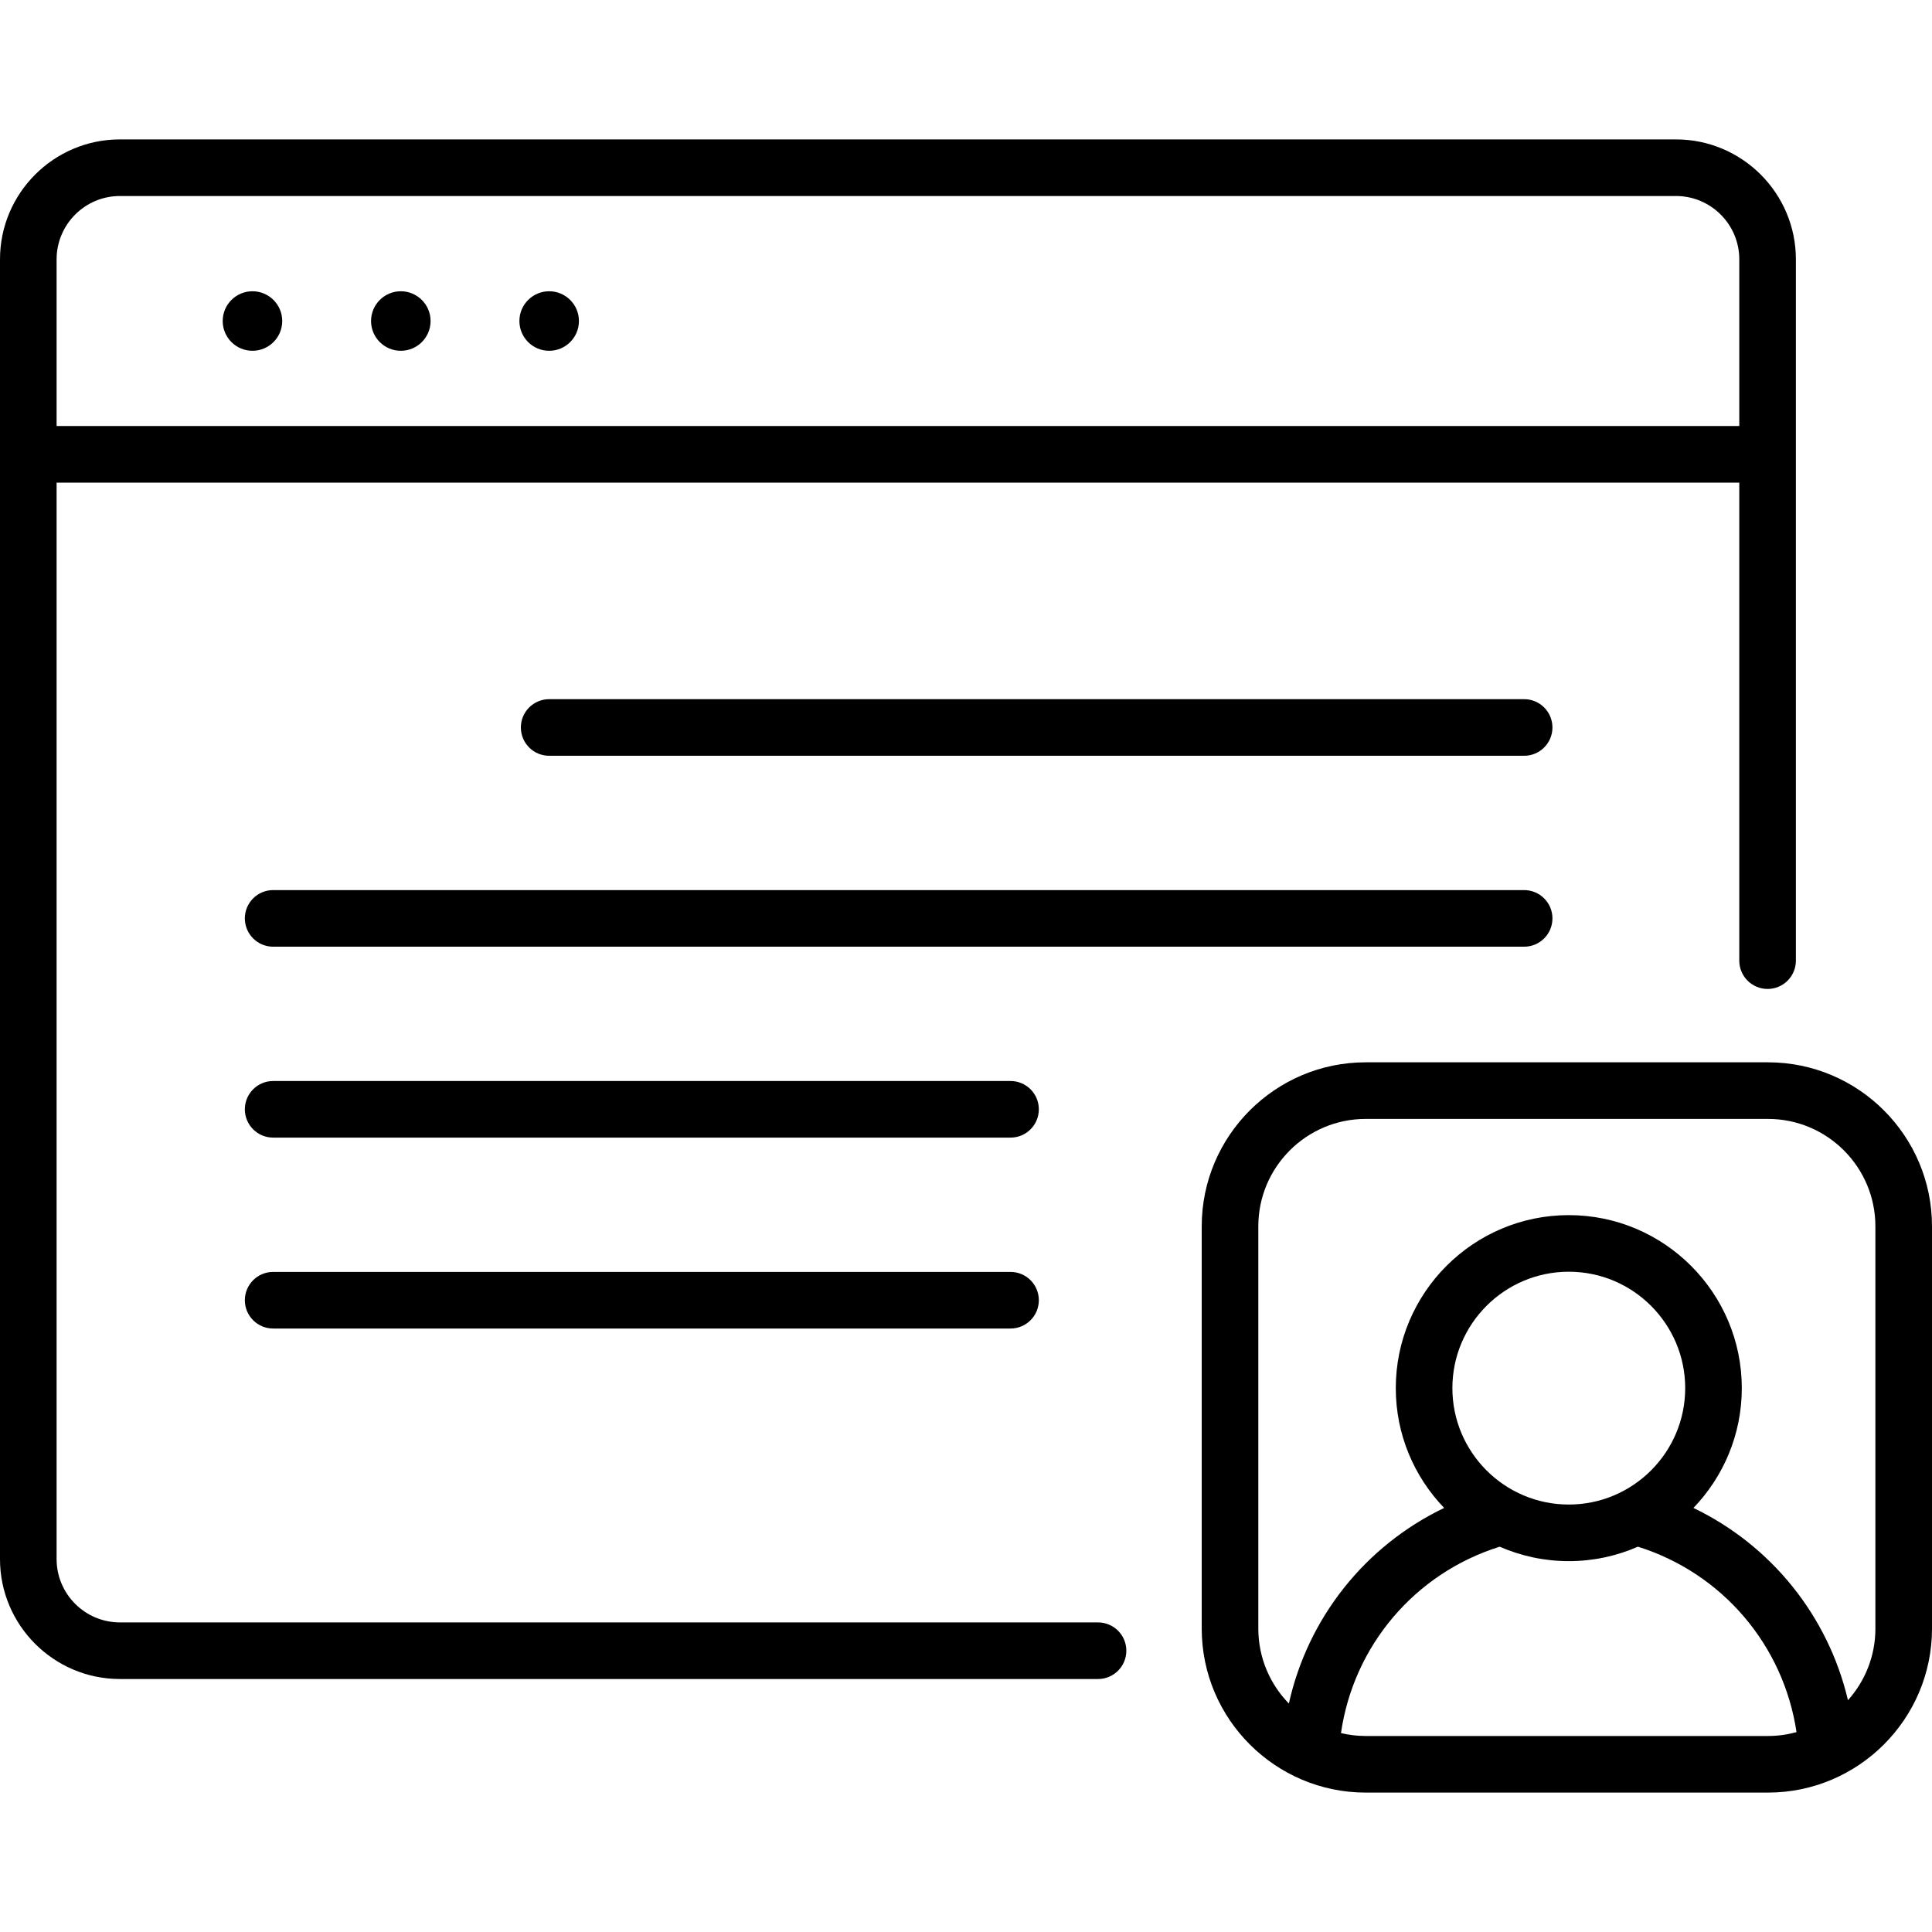<?xml version="1.0"?>
<svg xmlns="http://www.w3.org/2000/svg" xmlns:xlink="http://www.w3.org/1999/xlink" xmlns:svgjs="http://svgjs.com/svgjs" version="1.1" width="512" height="512" x="0" y="0" viewBox="0 0 512 512" style="enable-background:new 0 0 512 512" xml:space="preserve"><g><g xmlns="http://www.w3.org/2000/svg"><g><g><circle cx="66.905" cy="85.074" r="7.887" fill="#000000" data-original="#000000" style=""/><circle cx="106.22" cy="85.074" r="7.887" fill="#000000" data-original="#000000" style=""/><circle cx="145.535" cy="85.074" r="7.887" fill="#000000" data-original="#000000" style=""/></g></g><g><path d="m403.914 185.287h-258.379c-4.142 0-7.5 3.357-7.5 7.5s3.358 7.5 7.5 7.5h258.379c4.142 0 7.5-3.357 7.5-7.5s-3.358-7.5-7.5-7.5z" fill="#000000" data-original="#000000" style=""/><path d="m411.414 243.383c0-4.143-3.358-7.5-7.5-7.5h-331.527c-4.142 0-7.5 3.357-7.5 7.5s3.358 7.5 7.5 7.5h331.527c4.142 0 7.5-3.358 7.5-7.5z" fill="#000000" data-original="#000000" style=""/><path d="m267.801 286.478h-195.414c-4.142 0-7.5 3.357-7.5 7.5s3.358 7.5 7.5 7.5h195.415c4.142 0 7.5-3.357 7.5-7.5s-3.359-7.5-7.501-7.5z" fill="#000000" data-original="#000000" style=""/><path d="m267.801 337.072h-195.414c-4.142 0-7.5 3.357-7.5 7.5s3.358 7.5 7.5 7.5h195.415c4.142 0 7.5-3.357 7.5-7.5s-3.359-7.5-7.501-7.5z" fill="#000000" data-original="#000000" style=""/><path d="m468.543 281.524h-106.617c-23.962 0-43.457 19.495-43.457 43.457v106.616c0 24.042 19.613 43.458 43.457 43.458h106.617c23.911 0 43.457-19.472 43.457-43.458v-106.616c0-23.961-19.495-43.457-43.457-43.457zm0 178.532h-106.617c-2.256 0-4.449-.272-6.554-.771 3.334-23.146 19.571-42.351 42.059-49.395 5.614 2.457 11.807 3.829 18.316 3.829 6.51 0 12.702-1.372 18.316-3.829 22.371 7.01 38.608 26.121 42.03 49.141-2.406.663-4.936 1.025-7.55 1.025zm-83.646-92.186c0-17.011 13.839-30.85 30.85-30.85 17.01 0 30.849 13.839 30.849 30.85s-13.839 30.85-30.849 30.85c-17.011 0-30.85-13.839-30.85-30.85zm112.103 63.728c0 7.284-2.754 13.936-7.272 18.975-5.251-22.319-20.318-41.04-40.95-50.953 7.928-8.246 12.818-19.434 12.818-31.749 0-25.281-20.568-45.85-45.849-45.85-25.282 0-45.85 20.568-45.85 45.85 0 12.314 4.889 23.501 12.816 31.747-20.928 10.044-36.101 29.113-41.15 51.833-5.003-5.131-8.095-12.136-8.095-19.852v-106.618c0-15.691 12.766-28.457 28.457-28.457h106.617c15.691 0 28.457 12.766 28.457 28.457v106.617z" fill="#000000" data-original="#000000" style=""/><path d="m290.992 429.957h-259.209c-9.254 0-16.783-7.529-16.783-16.783v-285.269h445.929v126.677c0 4.143 3.358 7.5 7.5 7.5s7.5-3.357 7.5-7.5v-185.854c0-17.525-14.258-31.783-31.783-31.783h-412.363c-17.525-.001-31.783 14.257-31.783 31.783v344.446c0 17.525 14.258 31.783 31.783 31.783h259.209c4.142 0 7.5-3.357 7.5-7.5s-3.358-7.5-7.5-7.5zm-275.992-361.229c0-9.254 7.529-16.783 16.783-16.783h412.363c9.254 0 16.783 7.529 16.783 16.783v44.178h-445.929z" fill="#000000" data-original="#000000" style=""/></g></g></g></svg>
